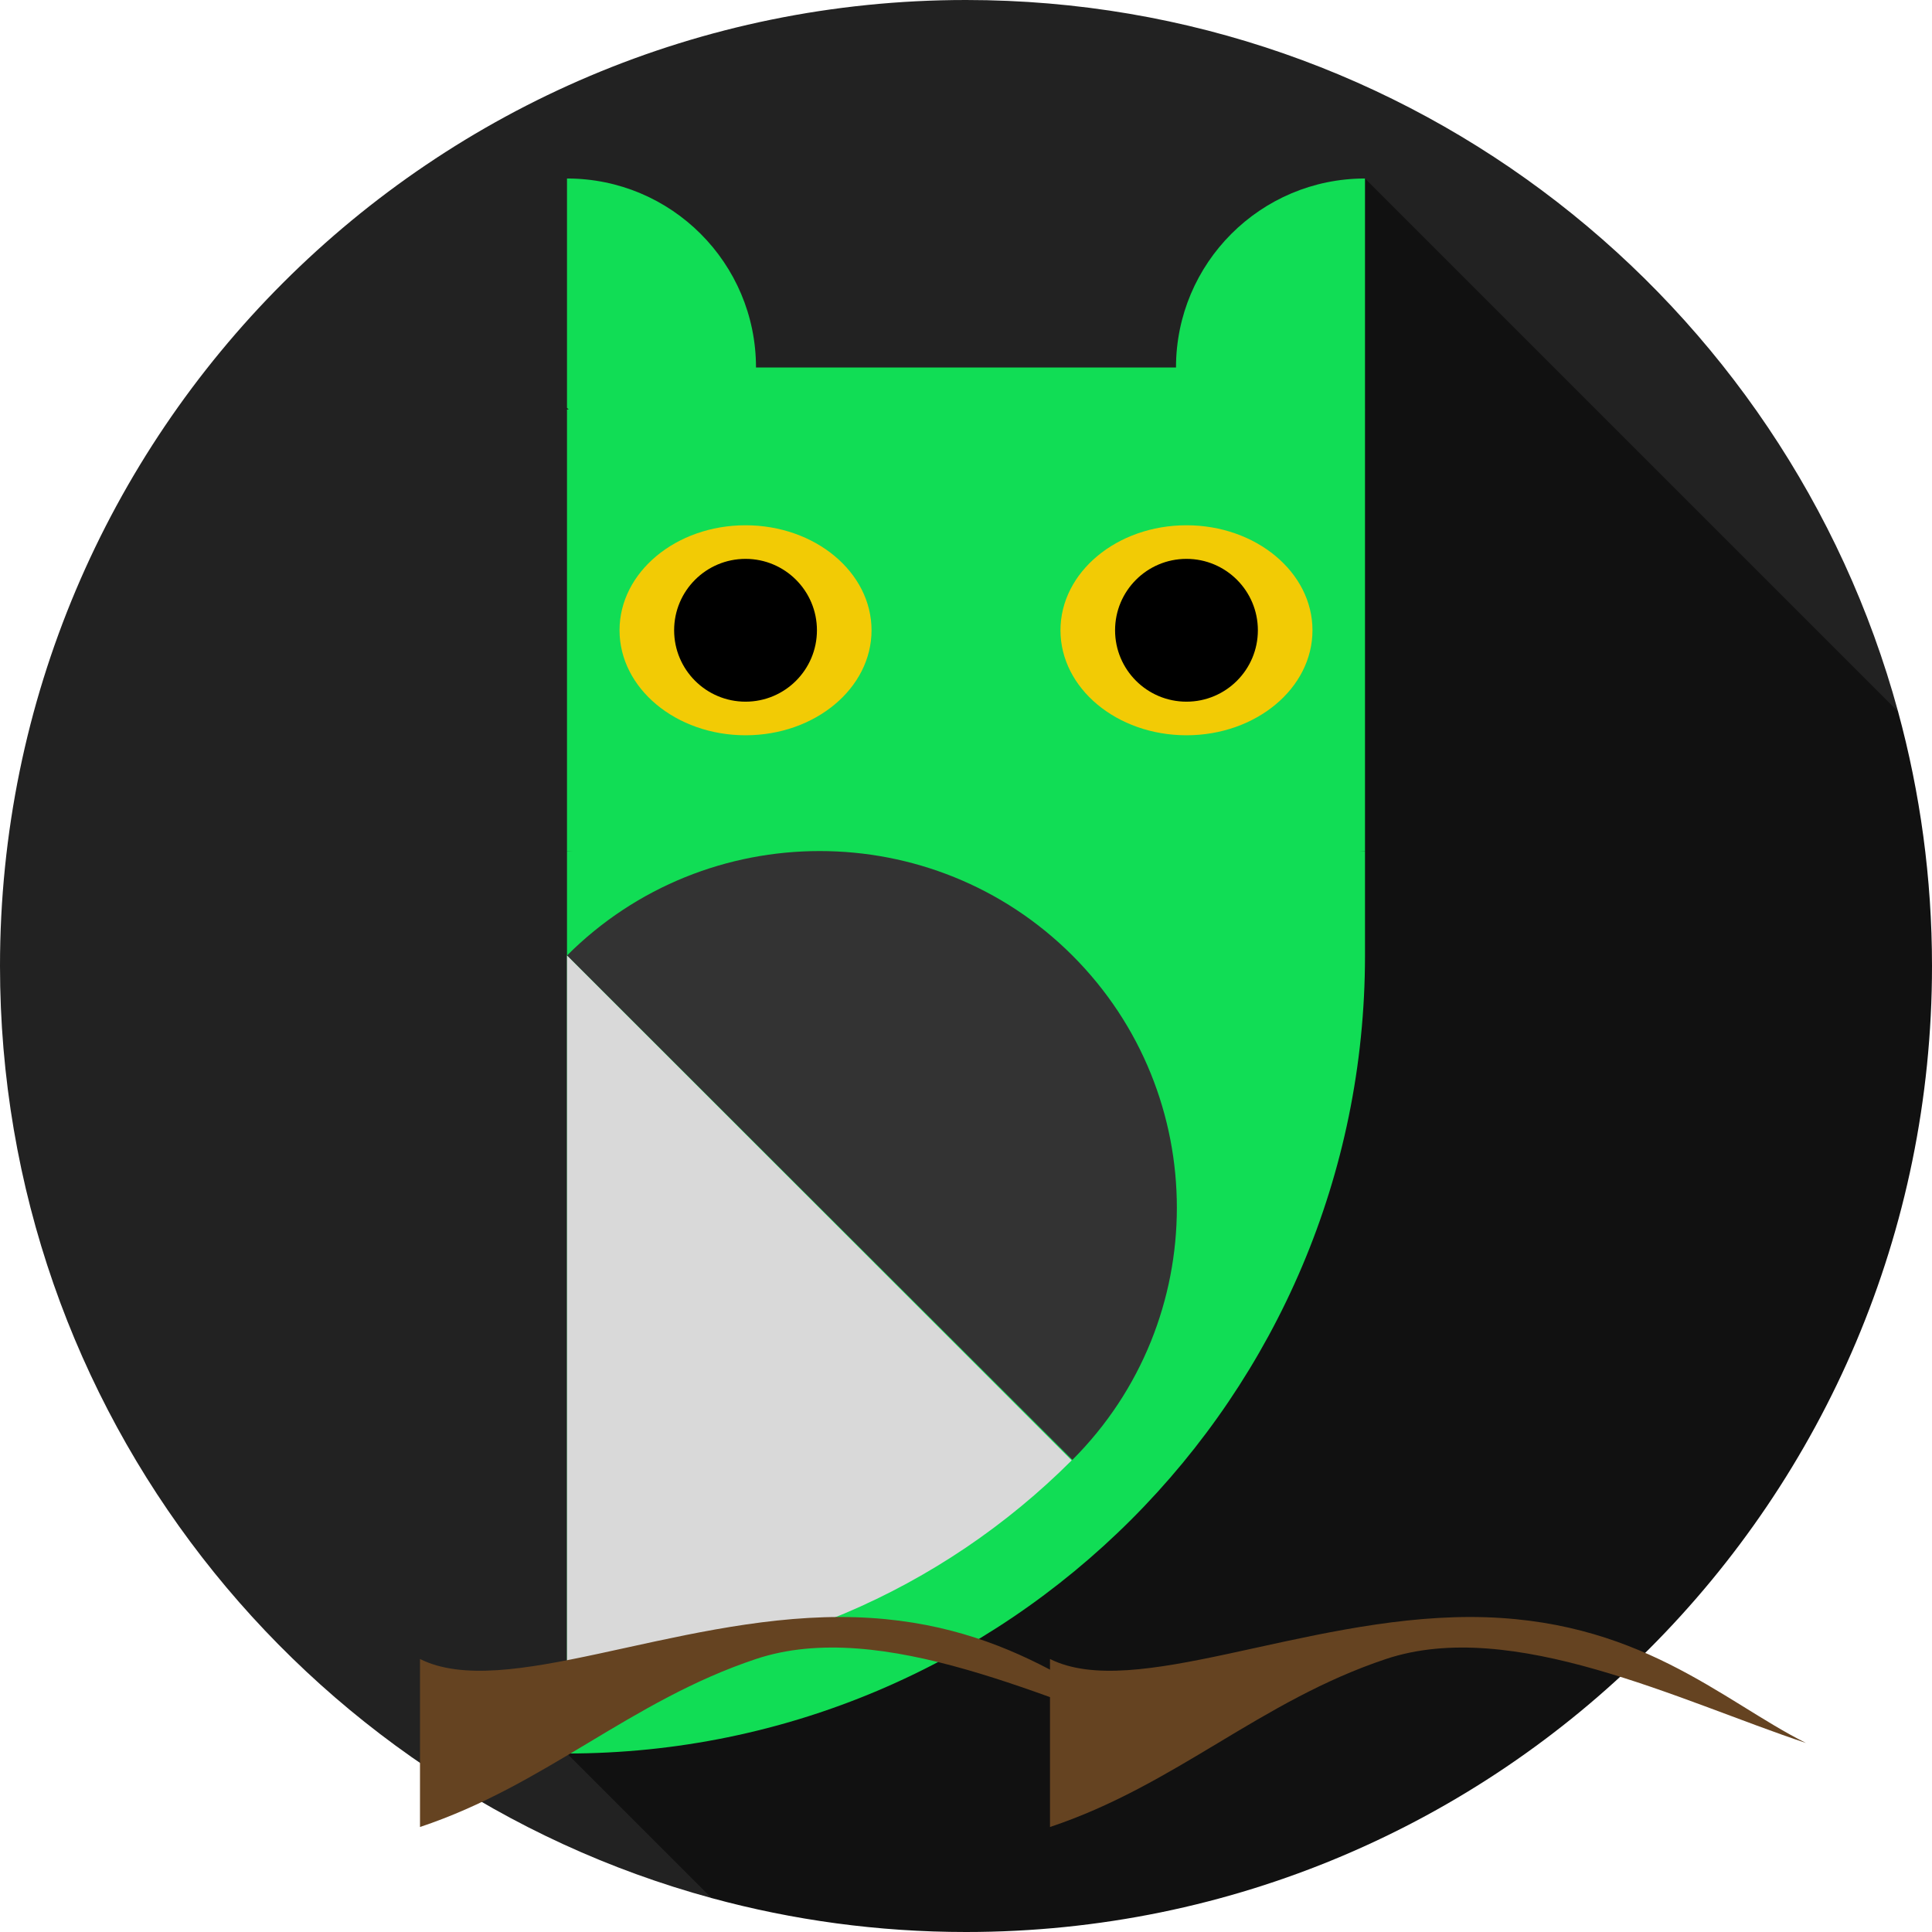 <svg xmlns="http://www.w3.org/2000/svg" viewBox="0 0 460 460" style="enable-background:new 0 0 460 460" xml:space="preserve">
  <path style="fill:#222" d="M451.92 169.42C425.331 71.79 336.056 0 230 0 102.975 0 0 102.975 0 230c0 106.057 71.79 195.331 169.421 221.92l282.499-282.5z"/>
  <path style="fill:#111" d="M460 230c0-20.969-2.822-41.276-8.08-60.58L325 42.5l-190 375 34.421 34.421C188.724 457.178 209.031 460 230 460c127.025 0 230-102.975 230-230z"/>
  <path style="fill:#1d54b" d="M229.989 87.5H180c0-24.853-20.135-45-45-45v54.608l94.99 95.522 10-52.565L229.989 87.5z"/>
  <path style="fill:#1d54b" d="M229.989 192.511c0-52.473-42.516-95.011-94.989-95.011v105.131l104.989 10s-10-20.123-10-20.12z"/>
  
  <!-- Ojo izquierdo con animaciones -->
  <g>
    <ellipse cx="177.508" cy="150.065" rx="30" ry="25" fill="#F2CB05">
      <animate attributeName="ry" values="25;0;25" dur="5s" repeatCount="indefinite"/>
    </ellipse>
    <circle cx="177.508" cy="150.065" r="17" fill="#000">
      <animate attributeName="cx" values="177.508;167.508;187.508;177.508" dur="4s" repeatCount="indefinite"/>
    </circle>
  </g>

  <path style="fill:#1d54b" d="M280 87.5h-50.011v105.13L325 97.5v-55c-24.853 0-45 20.147-45 45z"/>
  <path style="fill:#1d54b" d="M325 97.5c-52.471 0-95.008 42.535-95.011 95.006v20.125l95.011-10V97.5z"/>
  
  <!-- Ojo derecho con animaciones -->
  <g>
    <ellipse cx="282.493" cy="150.065" rx="30" ry="25" fill="#F2CB05">
      <animate attributeName="ry" values="25;0;25" dur="5s" repeatCount="indefinite"/>
    </ellipse>
    <circle cx="282.493" cy="150.065" r="17" fill="#000">
      <animate attributeName="cx" values="282.493;272.493;292.493;282.493" dur="4s" repeatCount="indefinite"/>
    </circle>
  </g>

  <path style="fill:#1d54b" d="M135 202.631V417.5c104.799 0 190-85.066 190-190v-24.869H135z"/>

  <!-- Ala (movimiento combinado) -->
  <g>
    <path style="fill:#333" d="M255.335 347.581c33.16-33.16 33.16-86.921 0-120.081-33.159-33.159-87.176-33.159-120.335 0">
      <animateTransform attributeName="transform" type="rotate" values="0,135,227.5; 20,135,227.5; 0,135,227.5" dur="4s" repeatCount="indefinite"/>
    </path>
    <path style="fill:#D9D9D9" d="M135 227.5v170c46.884 0 89.384-19.028 120.163-49.792L135 227.5z">
      <animateTransform attributeName="transform" type="rotate" values="0,135,227.5; 20,135,227.5; 0,135,227.5" dur="4s" repeatCount="indefinite"/>
    </path>
  </g>

  <!-- Ramitas debajo del búho -->
  <g>
    <path style="fill:#654321" d="M100 435c30-10 50-30 80-40s70 10 100 20c-20-10-40-30-80-30-40 0-80 20-100 10z"/>
    <path style="fill:#654321" d="M250 435c30-10 50-30 80-40s70 10 100 20c-20-10-40-30-80-30-40 0-80 20-100 10z"/>
  </g>
</svg>
